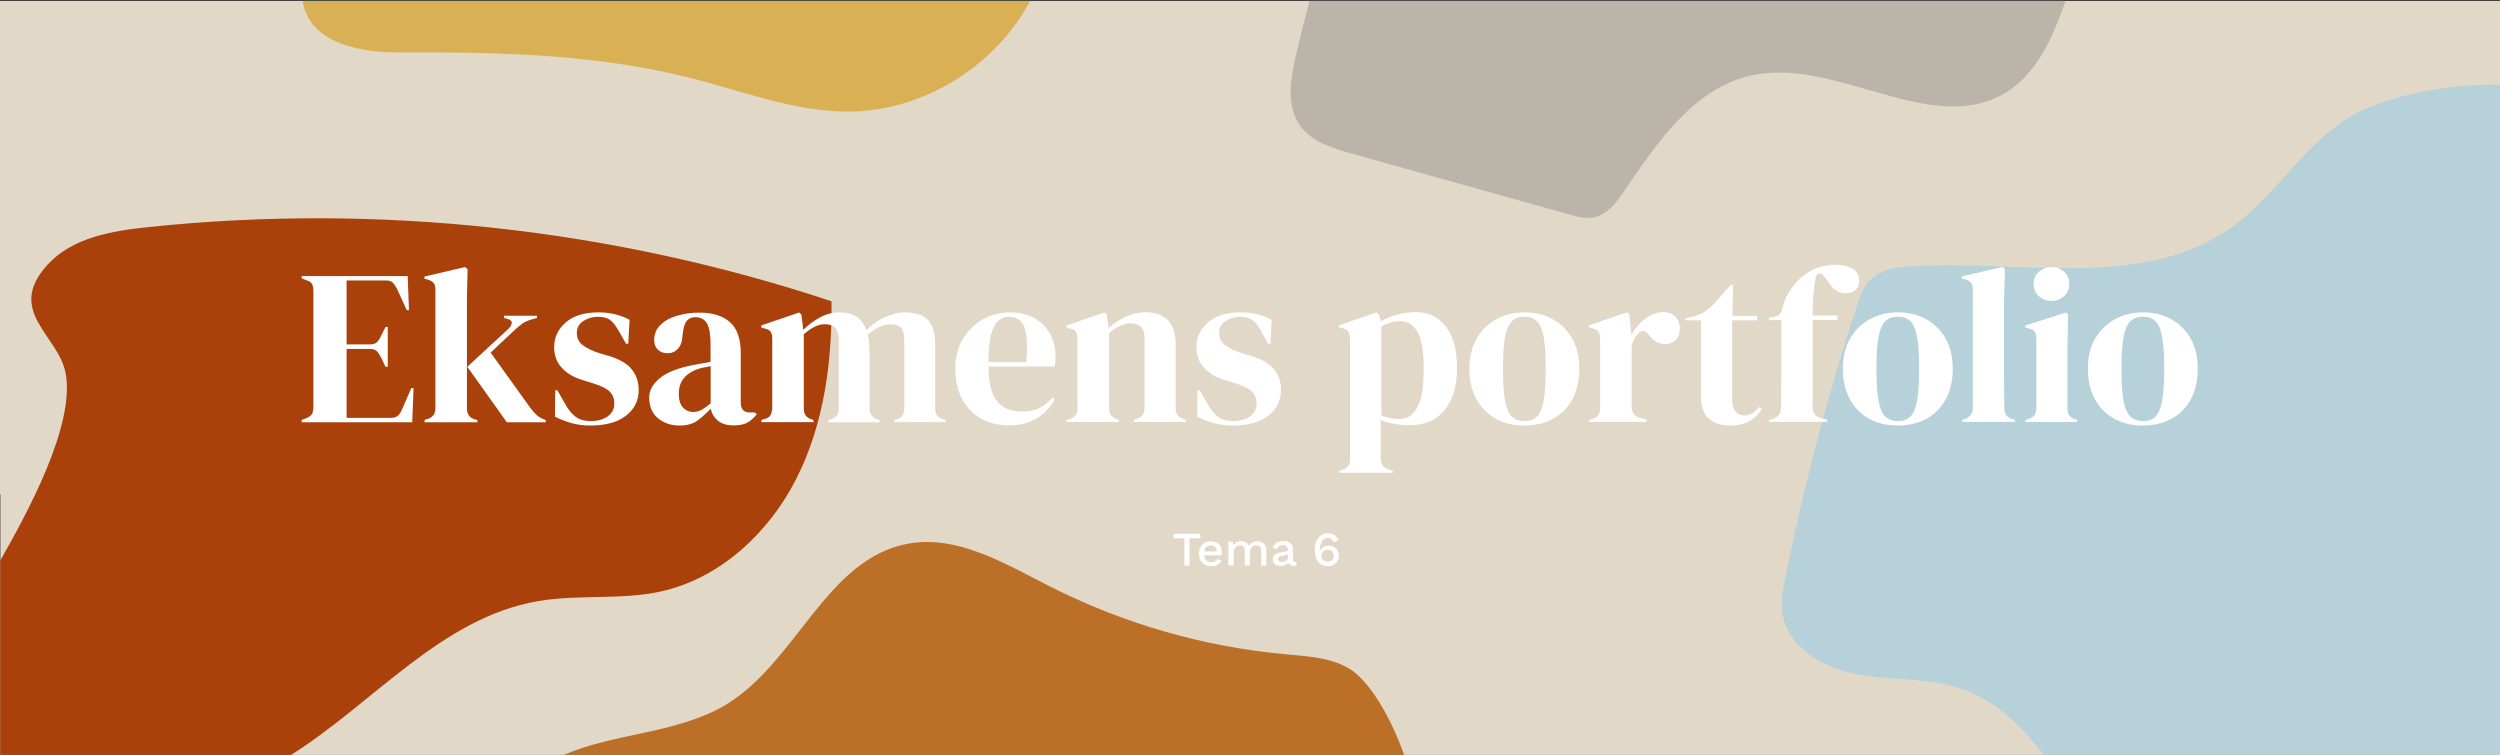 <?xml version="1.0" encoding="utf-8"?>
<!-- Generator: Adobe Illustrator 26.3.1, SVG Export Plug-In . SVG Version: 6.00 Build 0)  -->
<svg version="1.1" xmlns="http://www.w3.org/2000/svg" xmlns:xlink="http://www.w3.org/1999/xlink" x="0px" y="0px"
	 viewBox="0 0 1920 580" style="enable-background:new 0 0 1920 580;" xml:space="preserve">
<rect x="0" y="0" width="1920" height="580" fill="#333333" stroke="none"/>
<style type="text/css">
	.st0{fill:#E2D8C7;}
	.st1{fill:#D9B154;}
	.st2{fill:#B6D1DA;}
	.st3{fill:#BC6F27;}
	.st4{fill:#BAB5A8;}
	.st5{fill:#AA410B;}
	.st6{fill:#FFFFFF;}
</style>
<g id="Layer_3">
	<polygon class="st0" points="0,0.7 0,379.6 0.3,379.6 0.3,579.8 1920,579.8 1920,0.7 	"/>
</g>
<g id="Layer_2">
	<path class="st2" d="M1427.2,518.1c25.8,4.5,52.9,2.2,77.8,10.4c27.3,9,47.1,28.3,64.4,51.3h350.7V65c-41.5-0.8-90.5,9-117.8,26.3
		c-34,21.5-55,59-87.5,82.6c-68.6,49.9-163.4,25.1-248,30.7c-10.6,0.7-21.9,2.3-29.6,9.5c-6,5.6-8.9,13.8-11.4,21.7
		c-22.1,67.7-40.2,136.6-54.4,206.4c-2,10-4,20.3-2.2,30.4C1373.9,498.2,1401.4,513.5,1427.2,518.1z"/>
	<path class="st3" d="M1078.4,579.8c-10.9-30.6-27.3-57.5-42.5-66.5c-14.4-8.4-31.7-9.3-48.3-10.8c-63-5.7-124.8-23.5-181.2-52.1
		c-34.8-17.6-71.5-40.1-109.8-32.7c-61.8,11.8-84.9,90.5-138.6,123.2c-37.1,22.6-86.9,22-125.3,39H1078.4z"/>
	<path class="st4" d="M1005.7,0.7c-3.7,14.1-7.4,28.3-10.6,42.7c-4,17.7-7.3,37.8,3.1,52.7c8.8,12.7,24.8,17.6,39.7,21.8
		c55.7,15.6,111.4,31.2,167.2,46.8c6.1,1.7,12.5,3.4,18.7,2.3c10.5-2,17.7-11.5,23.7-20.4c25.2-37.2,53.3-78.7,97.2-88.6
		c65.5-14.7,138.7,48,195.9,13c24.2-14.8,36.3-43.1,45.6-70c0-0.1,0.1-0.2,0.1-0.3H1005.7z"/>
	<path class="st5" d="M638.6,231.4c-168.2-55.9-348.4-75.5-524.6-57c-28,2.9-58.3,8-77.3,28.7c-33.1,36,8.6,54.4,13.8,84
		c7.1,40.2-30,107.4-49,141.1c-0.4,0.7-0.8,1.5-1.3,2.2v149.4h223.3c63.8-40.2,115.5-105.4,189.6-118.1c31.1-5.4,63.4-0.7,94.2-7.4
		c45.6-10,83.2-45,104.3-86.7C632.8,325.8,639.1,278.1,638.6,231.4z"/>
	<path class="st1" d="M232.4,0.7c4.7,30.1,38.8,39.8,74.8,39.6c80.3-0.3,155.9,1.1,234.2,22.5c36.8,10.1,73.5,23.3,111.6,22.9
		c56.8-0.7,111.5-35.1,138.2-85H232.4z"/>
</g>
<g id="Layer_1">
	<g id="Layer_4">
	</g>
	<g>
		<path class="st6" d="M921.8,410v3.4h-8.3v21h-3.9v-21h-8.3V410H921.8z"/>
		<path class="st6" d="M930.2,434.7c-1.8,0-3.5-0.4-4.9-1.1s-2.5-1.9-3.3-3.3c-0.8-1.4-1.2-3.2-1.2-5.1s0.4-3.7,1.2-5.1
			c0.8-1.4,1.9-2.5,3.2-3.3c1.4-0.8,2.9-1.1,4.7-1.1c1.8,0,3.3,0.4,4.6,1.1c1.3,0.7,2.2,1.7,2.9,3s1,2.7,1,4.4c0,0.4,0,0.9,0,1.3
			c0,0.4-0.1,0.7-0.1,1h-14.8v-3h13.1l-2,0.6c0-1.7-0.4-3-1.3-3.9c-0.8-0.9-2-1.3-3.4-1.3c-1.1,0-2,0.2-2.8,0.7
			c-0.8,0.5-1.4,1.2-1.8,2.2c-0.4,1-0.6,2.2-0.6,3.6c0,1.4,0.2,2.5,0.7,3.5c0.4,1,1.1,1.7,1.9,2.2s1.8,0.7,2.9,0.7
			c1.2,0,2.2-0.2,3-0.7c0.8-0.5,1.4-1.1,1.8-2l3.1,1.5c-0.4,0.9-1,1.7-1.8,2.3s-1.6,1.2-2.7,1.5
			C932.6,434.6,931.5,434.7,930.2,434.7z"/>
		<path class="st6" d="M943.4,434.4v-18.4h3.5l0.2,3.1c0.6-1.2,1.5-2.1,2.6-2.6c1.1-0.6,2.2-0.8,3.4-0.8c1.3,0,2.6,0.3,3.7,0.9
			c1.1,0.6,2,1.5,2.5,2.7c0.4-0.8,0.9-1.5,1.6-2c0.7-0.5,1.5-0.9,2.3-1.2c0.8-0.3,1.7-0.4,2.5-0.4c1.2,0,2.3,0.2,3.3,0.7
			c1,0.5,1.9,1.2,2.5,2.2c0.6,1,1,2.3,1,3.9v12h-3.9V423c0-1.5-0.4-2.6-1.1-3.2c-0.7-0.7-1.6-1-2.7-1c-0.9,0-1.7,0.2-2.4,0.6
			c-0.7,0.4-1.3,1-1.8,1.9c-0.4,0.8-0.7,1.8-0.7,3v10H956V423c0-1.5-0.4-2.6-1.1-3.2c-0.7-0.7-1.6-1-2.7-1c-0.7,0-1.5,0.2-2.2,0.6
			c-0.7,0.4-1.4,1-1.8,1.8c-0.5,0.8-0.7,1.9-0.7,3.3v9.8H943.4z"/>
		<path class="st6" d="M989.1,422.5c0-1.2-0.3-2.2-1-2.9c-0.7-0.7-1.6-1-2.8-1c-1.1,0-2.1,0.3-2.8,0.8c-0.8,0.5-1.4,1.4-1.7,2.5
			l-3.3-1.4c0.5-1.5,1.4-2.7,2.7-3.6c1.4-0.9,3.1-1.4,5.3-1.4c1.5,0,2.8,0.2,3.9,0.7c1.1,0.5,2,1.2,2.7,2.2c0.7,1,1,2.2,1,3.7v8.2
			c0,0.9,0.5,1.4,1.4,1.4c0.4,0,0.9-0.1,1.3-0.2l-0.2,2.7c-0.6,0.3-1.3,0.4-2.1,0.4c-0.8,0-1.5-0.1-2.1-0.4
			c-0.6-0.3-1.1-0.7-1.5-1.3s-0.5-1.3-0.5-2.2v-0.3l0.8,0c-0.2,1-0.7,1.8-1.4,2.4c-0.7,0.6-1.5,1.1-2.4,1.4
			c-0.9,0.3-1.8,0.5-2.8,0.5c-1.2,0-2.2-0.2-3.1-0.6s-1.6-0.9-2.2-1.7c-0.5-0.8-0.8-1.7-0.8-2.8c0-1.4,0.4-2.5,1.3-3.4
			s2.2-1.5,3.8-1.8l7.2-1.4l0,2.8l-5.2,1.1c-1,0.2-1.8,0.5-2.3,0.8c-0.5,0.4-0.8,0.9-0.8,1.6c0,0.7,0.3,1.2,0.8,1.6
			c0.5,0.4,1.2,0.6,2.1,0.6c0.6,0,1.2-0.1,1.8-0.2c0.6-0.1,1.1-0.4,1.6-0.7c0.5-0.3,0.8-0.8,1.1-1.3c0.3-0.5,0.4-1.2,0.4-1.9V422.5z
			"/>
		<path class="st6" d="M1019.8,409.6c1.3,0,2.5,0.2,3.5,0.5c1,0.4,1.9,0.9,2.6,1.7c0.8,0.8,1.4,1.8,1.9,3l-3.5,1.7
			c-0.3-1.1-0.9-1.9-1.6-2.5c-0.8-0.6-1.8-0.9-3.1-0.9c-1,0-1.8,0.2-2.5,0.7s-1.4,1.1-1.9,2c-0.5,0.8-0.9,1.8-1.2,3
			c-0.3,1.1-0.4,2.4-0.4,3.7c0,0.1,0,0.2,0,0.2s0,0.2,0,0.4l0.1,0.1c0.3-1,0.8-1.8,1.5-2.4c0.7-0.6,1.5-1.1,2.4-1.3
			c0.9-0.3,1.8-0.4,2.6-0.4c1.6,0,3,0.3,4.2,0.9s2.1,1.5,2.8,2.7c0.7,1.2,1,2.5,1,4.1c0,1.6-0.4,3-1.1,4.2c-0.7,1.2-1.7,2.1-3,2.8
			c-1.3,0.7-2.8,1-4.6,1c-2.1,0-3.8-0.5-5.3-1.5s-2.6-2.5-3.3-4.4c-0.8-1.9-1.1-4.1-1.1-6.6c0-2.8,0.4-5.1,1.3-7
			c0.9-1.9,2.1-3.3,3.6-4.2S1018,409.6,1019.8,409.6z M1019.6,422.3c-0.9,0-1.8,0.2-2.5,0.6c-0.7,0.4-1.3,0.9-1.7,1.6
			c-0.4,0.7-0.6,1.4-0.6,2.3c0,0.9,0.2,1.6,0.6,2.3c0.4,0.7,1,1.2,1.7,1.6c0.7,0.4,1.5,0.6,2.4,0.6c1.5,0,2.7-0.4,3.5-1.2
			c0.8-0.8,1.3-1.9,1.3-3.4c0-0.9-0.2-1.7-0.6-2.4c-0.4-0.7-0.9-1.2-1.6-1.6C1021.5,422.5,1020.6,422.3,1019.6,422.3z"/>
	</g>
	<g>
		<path class="st6" d="M231.7,324.2v-1.7l3.9-1.5c1.9-0.8,3.3-1.8,4-3.1c0.7-1.3,1.1-3.1,1.1-5.4v-88.7c0-2.3-0.3-4.1-0.9-5.4
			c-0.6-1.3-2-2.4-4.2-3.1l-3.9-1.5V212h81.4l1,26.2h-1.7l-7.3-16c-1-2-2.1-3.7-3.2-4.9c-1.1-1.2-2.8-1.9-5.1-1.9h-30.6v49.1h18.2
			c2.3,0,4-0.6,5.2-1.8s2.2-2.8,3.1-4.8l3.4-6.8h1.7v30.6h-1.7l-3.4-7.1c-1-2-2.1-3.7-3.2-4.8c-1.1-1.2-2.8-1.8-5.1-1.8h-18.2v52.9
			h34.3c2.3,0,4-0.6,5.3-1.8c1.2-1.2,2.3-2.9,3.1-5l7-16h1.7l-1,26.2H231.7z"/>
		<path class="st6" d="M326.1,324.2v-1.7l2.5-0.8c3.9-1.2,5.8-4,5.8-8.3v-91c0-2.3-0.5-4-1.4-5.1c-0.9-1.1-2.5-2-4.8-2.7l-2.2-0.5
			v-1.7l31.1-7.3l2,1.5l-0.5,23.8v83c0,4.5,1.9,7.4,5.6,8.5l2.4,0.7v1.7H326.1z M389.2,324.2l-30.3-42.5l31.5-29.1
			c1.5-1.4,2.4-2.8,2.6-4.3c0.3-1.5-0.7-2.6-3-3.3l-2.9-0.8v-1.7h25.3v1.7l-5.1,1.4c-2.5,0.8-4.5,1.7-6,2.8
			c-1.5,1.1-3.4,2.6-5.5,4.5l-19,17.9l30.4,42.3c1.8,2.5,3.5,4.4,5.1,5.8c1.6,1.4,3.6,2.5,6.1,3.4l0.7,0.3v1.7H389.2z"/>
		<path class="st6" d="M453.4,326.8c-5.6,0-10.5-0.7-15-2c-4.4-1.3-8.5-2.9-12.2-4.8l0.2-20.2h1.7l5.8,10.2
			c2.5,4.5,5.2,7.9,8.2,10.1c3,2.2,6.8,3.3,11.5,3.3c5.4,0,9.8-1.2,13.2-3.7c3.3-2.4,5-5.7,5-9.8c0-3.7-1.2-6.8-3.6-9.2
			s-6.8-4.5-13.3-6.5l-7.1-2.2c-6.9-2-12.4-5.2-16.3-9.5c-4-4.3-5.9-9.6-5.9-15.8c0-7.5,2.9-13.8,8.8-19c5.9-5.2,14.3-7.8,25.3-7.8
			c4.4,0,8.6,0.5,12.5,1.4c3.9,1,7.7,2.4,11.3,4.3l-1,18.4h-1.7l-6-10.5c-2.2-3.7-4.3-6.4-6.4-7.9c-2.1-1.5-5.2-2.3-9.4-2.3
			c-3.9,0-7.5,1.1-10.9,3.2c-3.4,2.2-5.1,5.2-5.1,9.2c0,3.9,1.4,6.9,4.3,9.2c2.9,2.3,7.2,4.4,12.8,6.3l7.6,2.2
			c8.2,2.5,14,5.9,17.5,10.3c3.5,4.4,5.3,9.6,5.3,15.7c0,8.3-3.3,14.9-9.8,19.9C474.3,324.3,465.2,326.8,453.4,326.8z"/>
		<path class="st6" d="M521.9,326.8c-6.6,0-12.1-1.9-16.6-5.6c-4.5-3.7-6.7-9.1-6.7-16.1c0-5.3,2.7-10.2,8.2-14.7
			c5.4-4.5,14-7.8,25.7-10.1c1.8-0.3,3.9-0.7,6.1-1.1c2.3-0.4,4.6-0.8,7.1-1.3v-13.4c0-7.7-0.9-13.1-2.8-16.2
			c-1.9-3.1-4.8-4.7-8.8-4.7c-2.7,0-4.9,0.9-6.5,2.6c-1.6,1.8-2.6,4.8-3.1,9.1l-0.3,1.9c-0.2,4.9-1.4,8.4-3.6,10.7
			c-2.2,2.3-4.8,3.4-8,3.4c-2.9,0-5.4-0.9-7.3-2.7c-1.9-1.8-2.9-4.2-2.9-7.3c0-4.6,1.6-8.6,4.8-11.7c3.2-3.2,7.5-5.6,12.8-7.1
			c5.3-1.6,11.1-2.4,17.3-2.4c10.1,0,17.9,2.5,23.4,7.4c5.5,4.9,8.2,12.9,8.2,24.1v37.6c0,5.1,2.4,7.6,7.1,7.6h3.7l1.5,1.4
			c-2.2,2.7-4.5,4.8-7.1,6.3s-6.1,2.2-10.8,2.2c-5,0-8.9-1.2-11.8-3.5c-2.9-2.3-4.8-5.4-5.7-9.3c-3.4,3.6-6.9,6.7-10.5,9.3
			C532.2,325.5,527.6,326.8,521.9,326.8z M532.3,316.4c2.3,0,4.4-0.5,6.4-1.6c2-1.1,4.3-2.7,7.1-5v-28.6c-1.1,0.2-2.3,0.5-3.4,0.7
			c-1.1,0.2-2.4,0.5-3.9,0.7c-5.2,1.4-9.4,3.7-12.5,6.9c-3.1,3.2-4.7,7.6-4.7,13c0,4.6,1.1,8.1,3.2,10.5
			C526.6,315.2,529.2,316.4,532.3,316.4z"/>
		<path class="st6" d="M584.8,324.2v-1.7l2.4-0.7c2.2-0.6,3.7-1.5,4.5-2.9c0.8-1.4,1.3-3.2,1.4-5.4v-53.2c0-2.5-0.4-4.3-1.2-5.5
			c-0.8-1.2-2.3-2-4.6-2.5l-2.6-0.7v-1.7l29.1-9.9l1.7,1.7l1.4,11.6c3.7-3.7,8-6.9,12.8-9.5c4.8-2.6,9.8-3.9,15-3.9
			c5.4,0,9.8,1.1,13.1,3.3c3.3,2.2,5.8,5.6,7.5,10.3c4.4-4.2,9.2-7.5,14.4-9.9c5.2-2.4,10.2-3.7,15-3.7c8,0,14,1.9,17.8,5.8
			c3.8,3.9,5.7,9.9,5.7,18.2v49.8c0,4.4,2,7.2,6.1,8.3l1.9,0.5v1.7H687v-1.7l1.7-0.5c2.2-0.7,3.7-1.7,4.5-3.1
			c0.8-1.4,1.3-3.2,1.3-5.4v-52c0-4.8-0.8-8-2.5-9.8c-1.7-1.8-4.4-2.6-8.2-2.6c-2.9,0-5.8,0.7-8.6,2c-2.8,1.3-5.7,3.3-8.8,5.9
			c0.6,1.8,0.9,3.8,1.1,6c0.2,2.2,0.3,4.4,0.3,6.8v44c0.1,4.4,2.2,7.2,6.1,8.3l1.5,0.5v1.7H636v-1.7l2.4-0.7c2.2-0.7,3.7-1.7,4.5-3
			c0.9-1.3,1.3-3.1,1.3-5.4v-51.9c0-4.5-0.8-7.8-2.5-9.7c-1.6-1.9-4.4-2.9-8.4-2.9c-2.6,0-5.2,0.7-7.8,2c-2.6,1.3-5.3,3.2-8.2,5.7
			v57c0,4.4,2,7.2,5.9,8.3l1.5,0.5v1.7H584.8z"/>
		<path class="st6" d="M775.6,239.9c7.4,0,13.7,1.5,18.9,4.5c5.2,3,9.2,7.1,12,12.2c2.8,5.2,4.2,11,4.2,17.6c0,1.2-0.1,2.5-0.2,3.8
			c-0.1,1.3-0.3,2.5-0.7,3.5h-50.7c0.1,12.2,2.3,21.1,6.5,26.4c4.2,5.4,10.6,8.1,19,8.1c5.7,0,10.3-0.9,13.8-2.7
			c3.5-1.8,6.8-4.5,9.9-8l1.7,1.5c-3.5,6.2-8.2,11.1-14,14.6c-5.8,3.5-12.8,5.3-21,5.3c-8,0-15.2-1.7-21.4-5.2
			c-6.2-3.5-11.1-8.4-14.6-14.9c-3.5-6.5-5.3-14.2-5.3-23.1c0-9.3,2-17.2,6.1-23.7c4.1-6.5,9.3-11.5,15.7-14.9
			C761.8,241.6,768.5,239.9,775.6,239.9z M775,243.3c-3.3,0-6.1,1-8.4,3c-2.3,2-4.1,5.5-5.4,10.5c-1.3,5-2,12.2-2.1,21.3h29.1
			c1.1-12.4,0.7-21.2-1.4-26.7C784.7,246,780.8,243.3,775,243.3z"/>
		<path class="st6" d="M819.1,324.2v-1.7l2.4-0.7c4-1.1,6-3.9,6-8.3v-53.2c0-2.5-0.4-4.3-1.2-5.5c-0.8-1.2-2.3-2-4.6-2.5l-2.5-0.7
			v-1.7l29.1-9.9l1.7,1.7l1.4,10.2c4-3.5,8.4-6.4,13.4-8.7c5-2.3,9.9-3.4,14.8-3.4c7.5,0,13.2,2,17.3,6.1c4,4.1,6,10.3,6,18.7v49
			c0,4.4,2.2,7.2,6.5,8.3l1.5,0.5v1.7h-40.1v-1.7l2.2-0.7c4-1.2,6-4,6-8.3v-54.2c0-7.3-3.6-10.9-10.9-10.9c-5,0-10.4,2.5-16.3,7.5
			v57.8c0,4.4,2,7.2,6,8.3l1.5,0.5v1.7H819.1z"/>
		<path class="st6" d="M946.7,326.8c-5.6,0-10.5-0.7-15-2c-4.4-1.3-8.5-2.9-12.2-4.8l0.2-20.2h1.7l5.8,10.2
			c2.5,4.5,5.2,7.9,8.2,10.1c3,2.2,6.8,3.3,11.5,3.3c5.4,0,9.8-1.2,13.2-3.7c3.3-2.4,5-5.7,5-9.8c0-3.7-1.2-6.8-3.6-9.2
			c-2.4-2.4-6.8-4.5-13.3-6.5l-7.1-2.2c-6.9-2-12.4-5.2-16.3-9.5c-4-4.3-6-9.6-6-15.8c0-7.5,2.9-13.8,8.8-19
			c5.9-5.2,14.3-7.8,25.3-7.8c4.4,0,8.6,0.5,12.5,1.4c3.9,1,7.7,2.4,11.3,4.3l-1,18.4h-1.7l-5.9-10.5c-2.2-3.7-4.3-6.4-6.4-7.9
			c-2.1-1.5-5.2-2.3-9.4-2.3c-3.9,0-7.5,1.1-10.9,3.2c-3.4,2.2-5.1,5.2-5.1,9.2c0,3.9,1.4,6.9,4.3,9.2c2.9,2.3,7.2,4.4,12.8,6.3
			l7.6,2.2c8.2,2.5,14,5.9,17.5,10.3c3.5,4.4,5.3,9.6,5.3,15.7c0,8.3-3.3,14.9-9.8,19.9C967.7,324.3,958.5,326.8,946.7,326.8z"/>
		<path class="st6" d="M1028.5,363.3v-1.7l2-0.7c4.2-1.1,6.3-3.9,6.3-8.2v-92.5c0-2.5-0.4-4.4-1.3-5.6c-0.8-1.2-2.4-2.1-4.7-2.6
			l-2.4-0.5v-1.7l28.9-9.9l1.7,1.7l1.5,5.3c3.7-2.3,7.9-4,12.5-5.3c4.6-1.2,9.3-1.9,14.2-1.9c9.7,0,17.5,3.7,23.2,11.1
			c5.7,7.4,8.6,18,8.6,31.9c0,13.6-3.1,24.3-9.4,32.1s-15.2,11.7-26.6,11.7c-9,0-16.5-1.3-22.6-3.9v29.4c0,4.5,2,7.4,6.1,8.5
			l3.2,0.9v1.7H1028.5z M1074.9,321.8c5.7,0,10.2-2.9,13.5-8.8c3.3-5.9,5-15.7,5-29.4c0-13.7-1.6-23.3-4.8-28.8
			c-3.2-5.5-7.8-8.2-13.8-8.2c-4.2,0-8.8,1.4-13.9,4.1v68.5C1065.3,320.9,1069.9,321.8,1074.9,321.8z"/>
		<path class="st6" d="M1170.8,326.8c-8.6,0-16.1-1.8-22.4-5.4c-6.3-3.6-11.2-8.6-14.7-15.2c-3.5-6.6-5.2-14.3-5.2-23.1
			c0-8.8,1.8-16.5,5.5-22.9c3.7-6.5,8.7-11.4,15.1-15c6.4-3.5,13.6-5.3,21.7-5.3c8,0,15.2,1.7,21.6,5.2c6.3,3.5,11.4,8.4,15,14.9
			c3.7,6.5,5.5,14.2,5.5,23.1c0,9-1.7,16.7-5.2,23.2c-3.5,6.5-8.3,11.6-14.6,15.1S1179.4,326.8,1170.8,326.8z M1170.8,323.4
			c4,0,7.1-1.1,9.5-3.4c2.4-2.3,4.1-6.3,5.2-12.1c1.1-5.8,1.6-13.9,1.6-24.5c0-10.7-0.5-18.9-1.6-24.7c-1.1-5.8-2.8-9.8-5.2-12.1
			c-2.4-2.3-5.6-3.4-9.5-3.4c-4,0-7.2,1.1-9.6,3.4c-2.4,2.3-4.2,6.3-5.3,12.1c-1.1,5.8-1.6,14-1.6,24.7c0,10.5,0.5,18.7,1.6,24.5
			c1.1,5.8,2.8,9.8,5.3,12.1C1163.6,322.2,1166.8,323.4,1170.8,323.4z"/>
		<path class="st6" d="M1220.4,324.2v-1.7l2.5-0.7c2.3-0.7,3.8-1.7,4.7-3.1c0.8-1.4,1.3-3.1,1.3-5.3v-53.2c0-2.5-0.4-4.3-1.3-5.5
			c-0.8-1.2-2.4-2-4.7-2.5l-2.5-0.7v-1.7l29.2-9.9l1.7,1.7l1.5,14.6v1.4c1.6-3.2,3.7-6.1,6.2-8.8c2.5-2.7,5.4-4.8,8.5-6.5
			c3.1-1.7,6.2-2.6,9.3-2.6c4.3,0,7.6,1.2,9.9,3.6c2.3,2.4,3.4,5.4,3.4,9c0,3.9-1.1,6.8-3.3,8.9c-2.2,2.1-4.8,3.1-7.9,3.1
			c-4.8,0-9-2.4-12.6-7.1l-0.3-0.3c-1.1-1.6-2.4-2.5-3.9-2.6c-1.5-0.2-2.8,0.5-4.1,2.1c-1.1,1-2.1,2.2-2.8,3.7
			c-0.7,1.4-1.4,3-2.1,4.8v47.4c0,4.5,2,7.4,6,8.5l5.4,1.5v1.7H1220.4z"/>
		<path class="st6" d="M1329.2,326.8c-7.3,0-12.9-1.8-16.9-5.4c-4-3.6-6-9.4-6-17.3v-58.1h-11.7v-1.7l4.1-0.7
			c3.5-0.8,6.5-1.9,9.1-3.4c2.5-1.5,5.1-3.5,7.6-5.9l13.9-15.5h1.7l-0.5,23.8h19v3.4h-19.2V307c0,4,0.9,7,2.6,9c1.8,2,4,3.1,6.7,3.1
			c2.4,0,4.5-0.6,6.3-1.8c1.8-1.2,3.6-2.8,5.4-4.8l1.7,1.7c-2.3,3.9-5.4,6.9-9.3,9.2C1339.7,325.6,1334.9,326.8,1329.2,326.8z"/>
		<path class="st6" d="M1358.6,324.2v-1.7l2.2-0.5c2.2-0.6,3.9-1.6,5.1-3c1.2-1.4,1.9-3.3,1.9-5.5c0-4.2,0-8.4,0.1-12.5
			c0.1-4.1,0.1-8.3,0.1-12.5v-42.7h-9.5V244l3.7-0.7c2.3-0.2,3.9-1,4.9-2.4c1-1.4,1.8-3.2,2.2-5.6c1.1-4.4,2.8-8.3,5-11.6
			c2.2-3.3,4.7-6.4,7.6-9.3c4.3-4.1,8.9-6.9,13.7-8.6c4.8-1.6,9.5-2.5,14.2-2.5c4.5,0,8.7,0.9,12.4,2.8c3.7,1.9,5.6,5,5.6,9.3
			c0,3.1-0.9,5.5-2.7,7.2c-1.8,1.8-4.4,2.6-7.7,2.6c-2.7,0-5.2-0.7-7.5-2.2c-2.3-1.5-4.5-4.1-6.6-7.8l-2.4-2.9
			c-1.2-1.6-2.5-2.4-3.7-2.3c-1.2,0.1-2.2,1-2.7,2.8c-0.8,4-1.4,8.6-1.8,13.9c-0.4,5.3-0.6,10.5-0.6,15.6h19v3.4h-19v67.3
			c0,4.3,2.3,7.1,6.8,8.3l4.2,1v1.7H1358.6z"/>
		<path class="st6" d="M1457.6,326.8c-8.6,0-16.1-1.8-22.4-5.4c-6.3-3.6-11.2-8.6-14.7-15.2c-3.5-6.6-5.2-14.3-5.2-23.1
			c0-8.8,1.8-16.5,5.5-22.9c3.7-6.5,8.7-11.4,15.1-15c6.4-3.5,13.6-5.3,21.7-5.3c8,0,15.2,1.7,21.6,5.2c6.3,3.5,11.4,8.4,15,14.9
			c3.7,6.5,5.5,14.2,5.5,23.1c0,9-1.7,16.7-5.2,23.2c-3.5,6.5-8.3,11.6-14.6,15.1S1466.2,326.8,1457.6,326.8z M1457.6,323.4
			c4,0,7.1-1.1,9.5-3.4c2.4-2.3,4.1-6.3,5.2-12.1c1.1-5.8,1.6-13.9,1.6-24.5c0-10.7-0.5-18.9-1.6-24.7c-1.1-5.8-2.8-9.8-5.2-12.1
			c-2.4-2.3-5.6-3.4-9.5-3.4c-4,0-7.2,1.1-9.6,3.4c-2.4,2.3-4.2,6.3-5.3,12.1c-1.1,5.8-1.6,14-1.6,24.7c0,10.5,0.5,18.7,1.6,24.5
			c1.1,5.8,2.8,9.8,5.3,12.1C1450.4,322.2,1453.6,323.4,1457.6,323.4z"/>
		<path class="st6" d="M1507,324.2v-1.7l2-0.7c4.1-1.4,6.1-4.2,6.1-8.5v-91c0-2.3-0.5-4-1.4-5.2c-0.9-1.2-2.5-2.1-4.8-2.6l-2.2-0.5
			v-1.7l31.1-7.3l2,1.5l-0.7,23.8v58.1c0,4.2,0,8.4,0.1,12.5c0.1,4.1,0.1,8.2,0.1,12.3c0,2.3,0.5,4.1,1.4,5.5
			c0.9,1.4,2.4,2.5,4.6,3.1l2.2,0.5v1.7H1507z"/>
		<path class="st6" d="M1555.5,324.2v-1.7l2.4-0.7c2.3-0.7,3.8-1.7,4.7-3.1c0.8-1.4,1.3-3.2,1.3-5.4v-53.2c0-2.4-0.4-4.2-1.3-5.4
			c-0.8-1.2-2.4-2-4.7-2.5l-2.4-0.5v-1.7l31.1-10l1.7,1.7l-0.5,24.1v47.6c0,2.3,0.4,4.1,1.3,5.4c0.8,1.4,2.4,2.4,4.5,3.1l1.7,0.5
			v1.7H1555.5z M1575.6,231.1c-3.9,0-7.1-1.2-9.8-3.7c-2.7-2.4-4-5.5-4-9.3c0-3.9,1.3-7,4-9.3c2.7-2.4,5.9-3.6,9.8-3.6
			c3.9,0,7.1,1.2,9.7,3.6c2.6,2.4,3.9,5.5,3.9,9.3c0,3.7-1.3,6.8-3.9,9.3C1582.6,229.8,1579.4,231.1,1575.6,231.1z"/>
		<path class="st6" d="M1645.8,326.8c-8.6,0-16.1-1.8-22.4-5.4c-6.3-3.6-11.2-8.6-14.7-15.2c-3.5-6.6-5.2-14.3-5.2-23.1
			c0-8.8,1.8-16.5,5.5-22.9c3.7-6.5,8.7-11.4,15.1-15c6.4-3.5,13.6-5.3,21.7-5.3c8,0,15.2,1.7,21.6,5.2c6.3,3.5,11.4,8.4,15,14.9
			c3.7,6.5,5.5,14.2,5.5,23.1c0,9-1.7,16.7-5.2,23.2c-3.5,6.5-8.3,11.6-14.6,15.1S1654.4,326.8,1645.8,326.8z M1645.8,323.4
			c4,0,7.1-1.1,9.5-3.4c2.4-2.3,4.1-6.3,5.2-12.1c1.1-5.8,1.6-13.9,1.6-24.5c0-10.7-0.5-18.9-1.6-24.7c-1.1-5.8-2.8-9.8-5.2-12.1
			c-2.4-2.3-5.6-3.4-9.5-3.4c-4,0-7.2,1.1-9.6,3.4c-2.4,2.3-4.2,6.3-5.3,12.1c-1.1,5.8-1.6,14-1.6,24.7c0,10.5,0.5,18.7,1.6,24.5
			c1.1,5.8,2.8,9.8,5.3,12.1C1638.6,322.2,1641.8,323.4,1645.8,323.4z"/>
	</g>
</g>
</svg>
